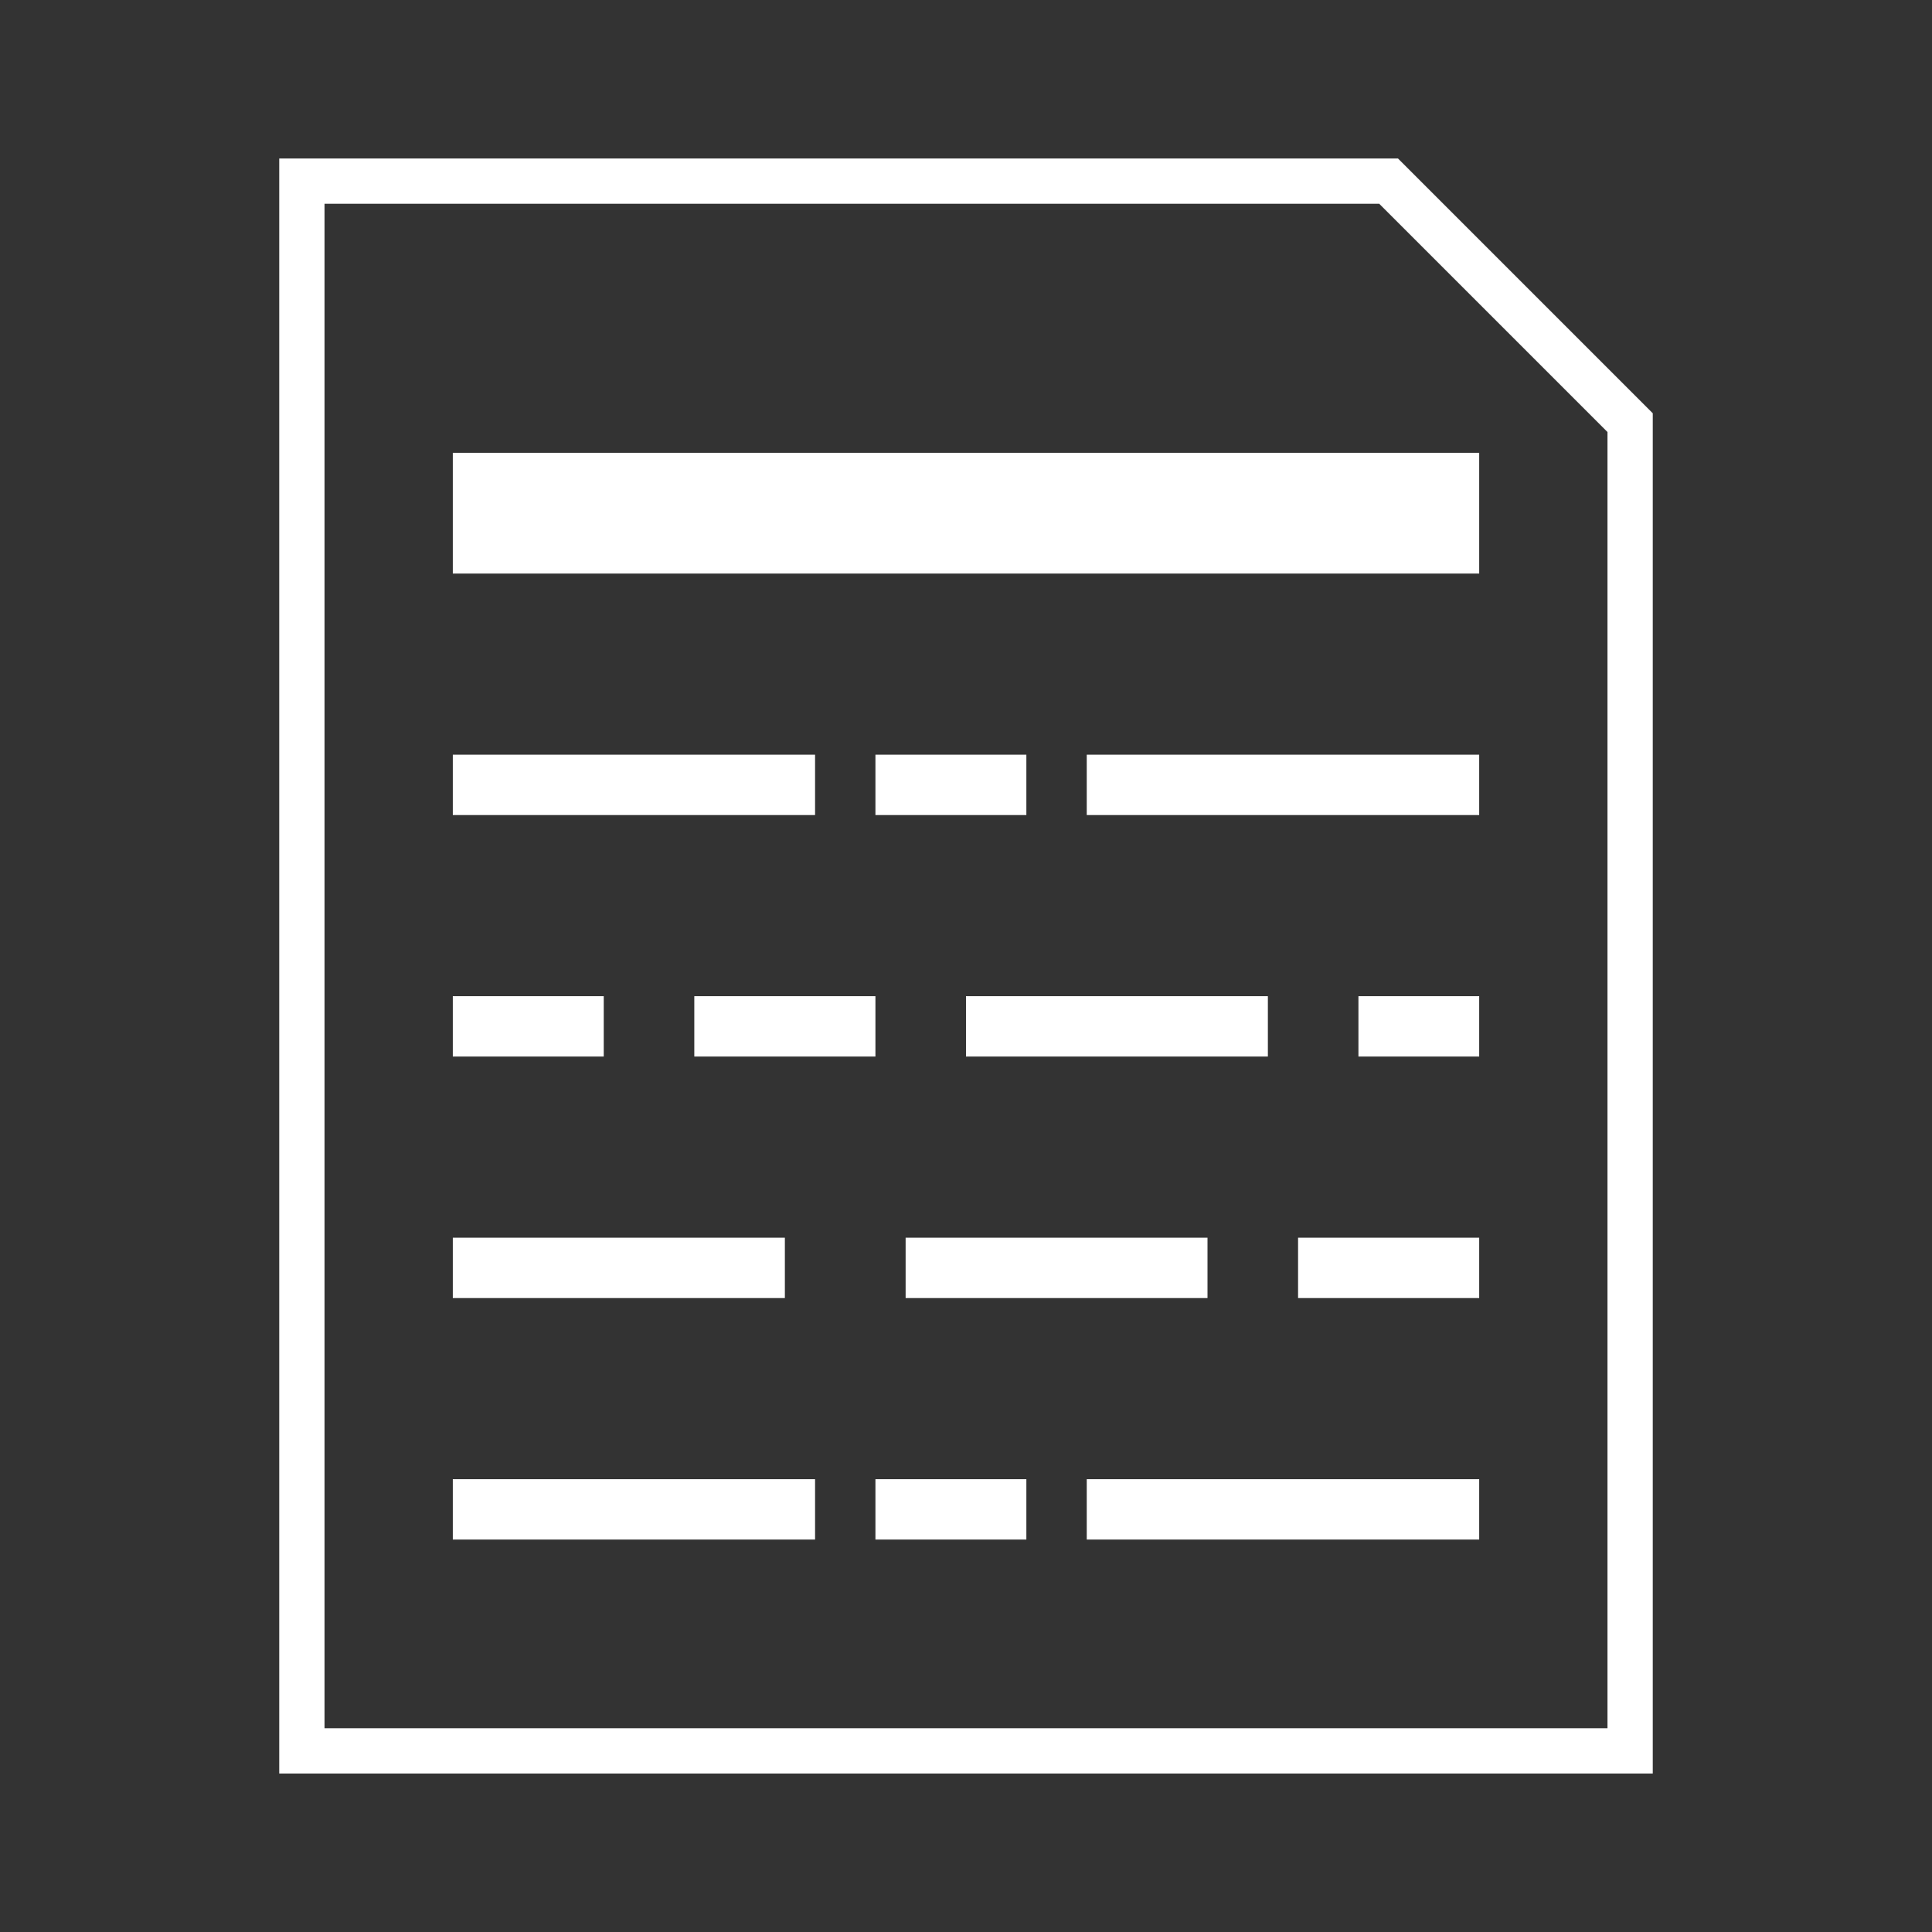 <?xml version="1.0" encoding="UTF-8" standalone="no"?>
<!-- Created with Inkscape (http://www.inkscape.org/) -->

<svg
   xmlns:dc="http://purl.org/dc/elements/1.1/"
   xmlns:cc="http://creativecommons.org/ns#"
   xmlns:rdf="http://www.w3.org/1999/02/22-rdf-syntax-ns#"
   xmlns:svg="http://www.w3.org/2000/svg"
   xmlns="http://www.w3.org/2000/svg"
   xmlns:sodipodi="http://sodipodi.sourceforge.net/DTD/sodipodi-0.dtd"
   xmlns:inkscape="http://www.inkscape.org/namespaces/inkscape"
   width="512"
   height="512"
   viewBox="0 0 135.467 135.467"
   version="1.1"
   id="svg1102"
   sodipodi:docname="blogs.svg"
   inkscape:version="0.92.5 (2060ec1f9f, 2020-04-08)">
  <rect x="0" y="0" width="135.467" height="135.467" fill="#333333" stroke="none"/>
  <defs
     id="defs1096" />
  <sodipodi:namedview
     id="base"
     pagecolor="#ffffff"
     bordercolor="#666666"
     borderopacity="1.0"
     inkscape:pageopacity="0.0"
     inkscape:pageshadow="2"
     inkscape:zoom="5.6"
     inkscape:cx="363.21098"
     inkscape:cy="339.1322"
     inkscape:document-units="mm"
     inkscape:current-layer="layer1"
     showgrid="true"
     units="px"
     inkscape:window-width="1920"
     inkscape:window-height="1004"
     inkscape:window-x="0"
     inkscape:window-y="0"
     inkscape:window-maximized="1">
    <inkscape:grid
       type="xygrid"
       id="grid1647"
       spacingx="2.117"
       spacingy="2.117"
       empspacing="4" />
  </sodipodi:namedview>
  <g
     inkscape:label="Layer 1"
     inkscape:groupmode="layer"
     id="layer1"
     transform="translate(0,-161.533)">
    <path
       style="fill:none;stroke:#ffffff;stroke-width:3.175;stroke-linecap:butt;stroke-linejoin:miter;stroke-opacity:1;stroke-miterlimit:4;stroke-dasharray:none"
       d="M 21.167,284.3 H 114.3 l 0,-93.133 -16.933,-16.933 H 21.167 Z"
       id="path1651"
       inkscape:connector-curvature="0"
       sodipodi:nodetypes="cccccc" />
    <rect
       style="opacity:1;fill:#ffffff;fill-opacity:1;fill-rule:evenodd;stroke:none;stroke-width:3.175;stroke-miterlimit:4;stroke-dasharray:none;stroke-opacity:1"
       id="rect1657"
       width="71.967"
       height="8.467"
       x="31.75"
       y="193.283" />
    <rect
       style="opacity:1;fill:#ffffff;fill-opacity:1;fill-rule:evenodd;stroke:none;stroke-width:3.175;stroke-miterlimit:4;stroke-dasharray:none;stroke-opacity:1"
       id="rect1659"
       width="25.4"
       height="4.233"
       x="31.75"
       y="214.45" />
    <rect
       style="opacity:1;fill:#ffffff;fill-opacity:1;fill-rule:evenodd;stroke:none;stroke-width:3.175;stroke-miterlimit:4;stroke-dasharray:none;stroke-opacity:1"
       id="rect1675"
       width="10.583"
       height="4.233"
       x="61.383"
       y="214.45" />
    <rect
       style="opacity:1;fill:#ffffff;fill-opacity:1;fill-rule:evenodd;stroke:none;stroke-width:3.175;stroke-miterlimit:4;stroke-dasharray:none;stroke-opacity:1"
       id="rect1677"
       width="27.517"
       height="4.233"
       x="76.2"
       y="214.45" />
    <rect
       style="opacity:1;fill:#ffffff;fill-opacity:1;fill-rule:evenodd;stroke:none;stroke-width:3.175;stroke-miterlimit:4;stroke-dasharray:none;stroke-opacity:1"
       id="rect1679"
       width="10.583"
       height="4.233"
       x="31.75"
       y="231.383" />
    <rect
       style="opacity:1;fill:#ffffff;fill-opacity:1;fill-rule:evenodd;stroke:none;stroke-width:3.175;stroke-miterlimit:4;stroke-dasharray:none;stroke-opacity:1"
       id="rect1681"
       width="12.7"
       height="4.233"
       x="48.683"
       y="231.383" />
    <rect
       style="opacity:1;fill:#ffffff;fill-opacity:1;fill-rule:evenodd;stroke:none;stroke-width:3.175;stroke-miterlimit:4;stroke-dasharray:none;stroke-opacity:1"
       id="rect1683"
       width="21.167"
       height="4.233"
       x="67.733"
       y="231.383" />
    <rect
       style="opacity:1;fill:#ffffff;fill-opacity:1;fill-rule:evenodd;stroke:none;stroke-width:3.175;stroke-miterlimit:4;stroke-dasharray:none;stroke-opacity:1"
       id="rect1685"
       width="8.467"
       height="4.233"
       x="95.25"
       y="231.383" />
    <rect
       style="opacity:1;fill:#ffffff;fill-opacity:1;fill-rule:evenodd;stroke:none;stroke-width:3.175;stroke-miterlimit:4;stroke-dasharray:none;stroke-opacity:1"
       id="rect1687"
       width="23.283"
       height="4.233"
       x="31.75"
       y="248.317" />
    <rect
       style="opacity:1;fill:#ffffff;fill-opacity:1;fill-rule:evenodd;stroke:none;stroke-width:3.175;stroke-miterlimit:4;stroke-dasharray:none;stroke-opacity:1"
       id="rect1689"
       width="21.167"
       height="4.233"
       x="63.5"
       y="248.317" />
    <rect
       style="opacity:1;fill:#ffffff;fill-opacity:1;fill-rule:evenodd;stroke:none;stroke-width:3.175;stroke-miterlimit:4;stroke-dasharray:none;stroke-opacity:1"
       id="rect1691"
       width="12.7"
       height="4.233"
       x="91.017"
       y="248.317" />
    <rect
       style="opacity:1;fill:#ffffff;fill-opacity:1;fill-rule:evenodd;stroke:none;stroke-width:3.175;stroke-miterlimit:4;stroke-dasharray:none;stroke-opacity:1"
       id="rect1659-3"
       width="25.4"
       height="4.233"
       x="31.75"
       y="265.25" />
    <rect
       style="opacity:1;fill:#ffffff;fill-opacity:1;fill-rule:evenodd;stroke:none;stroke-width:3.175;stroke-miterlimit:4;stroke-dasharray:none;stroke-opacity:1"
       id="rect1675-6"
       width="10.583"
       height="4.233"
       x="61.383"
       y="265.25" />
    <rect
       style="opacity:1;fill:#ffffff;fill-opacity:1;fill-rule:evenodd;stroke:none;stroke-width:3.175;stroke-miterlimit:4;stroke-dasharray:none;stroke-opacity:1"
       id="rect1677-7"
       width="27.517"
       height="4.233"
       x="76.2"
       y="265.25" />
  </g>
</svg>

